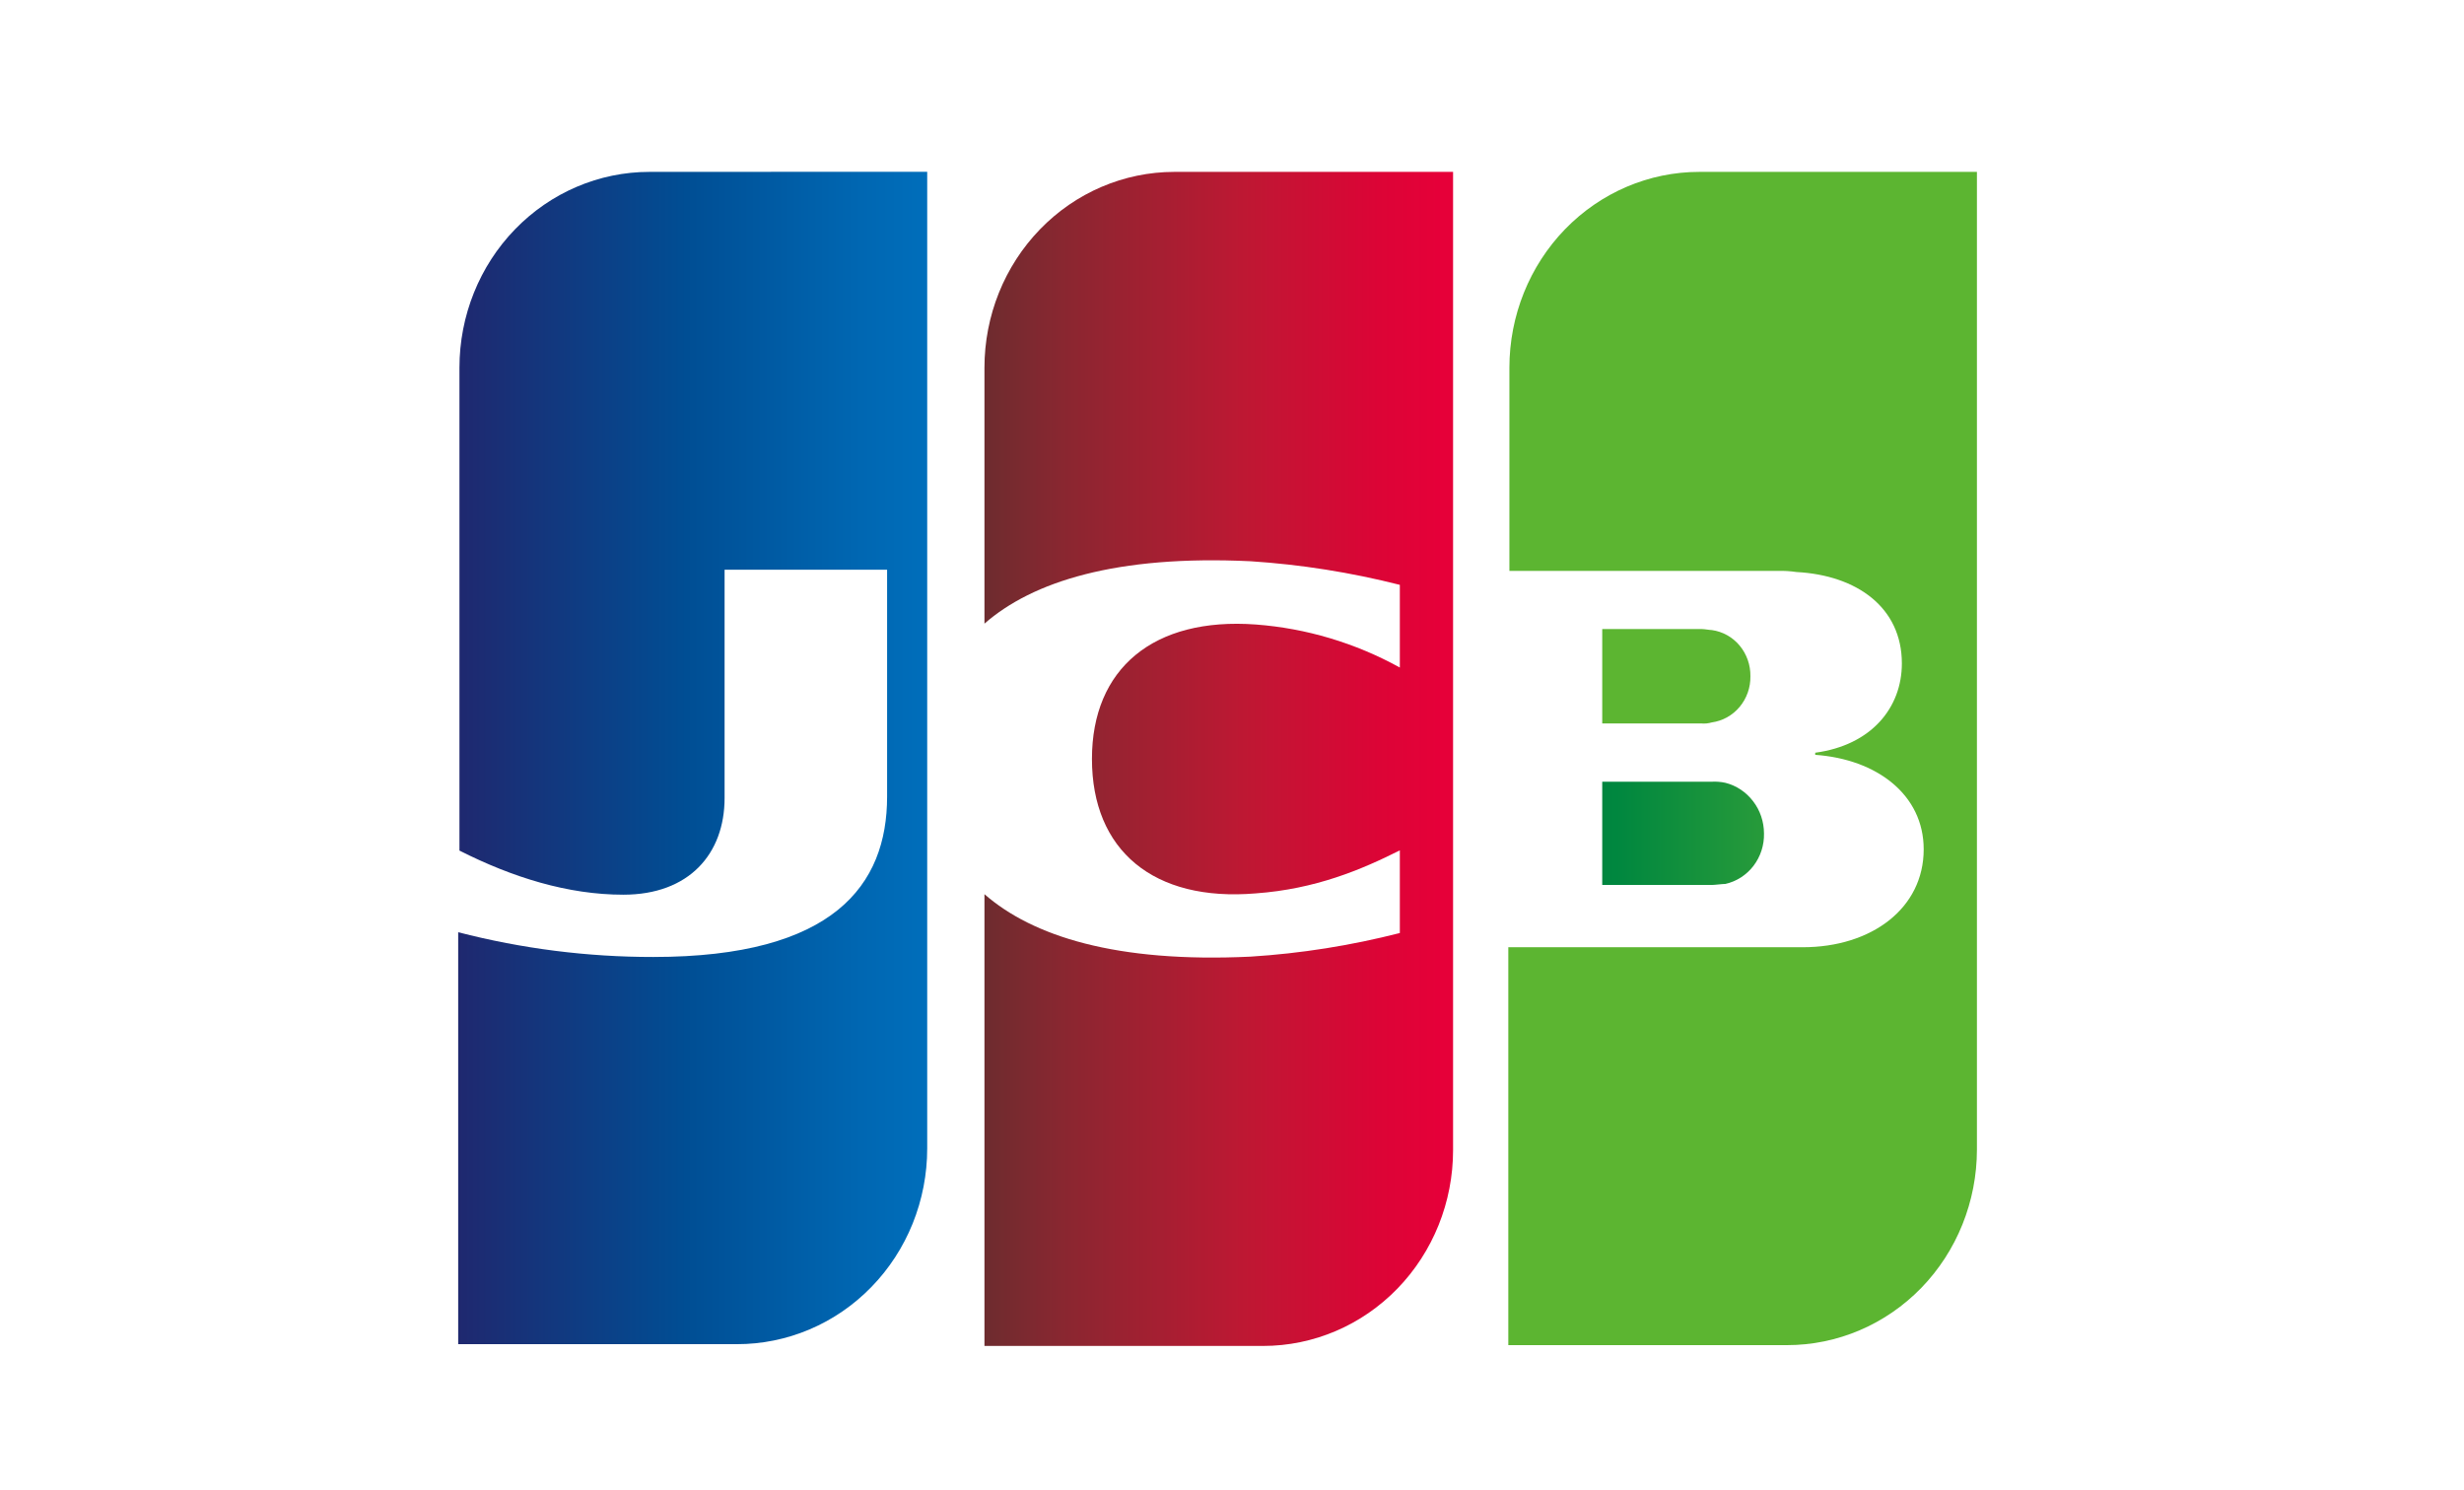 <svg width="43" height="26" viewBox="0 0 43 26" fill="none" xmlns="http://www.w3.org/2000/svg">
<g id="&#229;&#155;&#189;&#229;&#134;&#133;&#228;&#186;&#164;&#230;&#152;&#147;&#228;&#184;&#128;&#232;&#136;&#172;&#230;&#148;&#175;&#228;&#187;&#152;&#229;&#185;&#179;&#229;&#143;&#176;">
<g id="Group 379">
<g id="g6327">
<path id="path6338" d="M27.961 15.446H29.873C29.928 15.446 30.056 15.428 30.11 15.428C30.304 15.385 30.478 15.273 30.601 15.112C30.724 14.951 30.789 14.751 30.784 14.546C30.783 14.342 30.717 14.144 30.594 13.985C30.472 13.825 30.302 13.711 30.11 13.663C30.032 13.646 29.952 13.64 29.873 13.644H27.961V15.446Z" fill="url(#paint0_linear_82_2342)"/>
<path id="path6349" d="M29.656 3C28.777 3 27.934 3.36 27.312 4.001C26.691 4.642 26.341 5.511 26.341 6.418V9.965H31.022C31.131 9.961 31.241 9.968 31.35 9.984C32.406 10.04 33.19 10.603 33.19 11.58C33.19 12.35 32.66 13.006 31.678 13.138V13.175C32.752 13.251 33.571 13.87 33.571 14.824C33.571 15.855 32.66 16.533 31.459 16.533H26.322V23.478H31.186C32.064 23.478 32.907 23.119 33.529 22.479C34.15 21.839 34.499 20.971 34.5 20.065V3H29.656Z" fill="url(#paint1_linear_82_2342)"/>
<path id="path6360" d="M30.547 11.804C30.55 11.608 30.483 11.417 30.359 11.268C30.235 11.119 30.062 11.023 29.873 10.997C29.837 10.997 29.746 10.979 29.691 10.979H27.961V12.627H29.691C29.752 12.633 29.814 12.626 29.873 12.609C30.061 12.583 30.234 12.487 30.358 12.339C30.483 12.19 30.55 12 30.547 11.804Z" fill="url(#paint2_linear_82_2342)"/>
</g>
<path id="path6371" d="M11.333 3C10.454 3 9.61 3.361 8.989 4.001C8.367 4.642 8.018 5.511 8.018 6.418V14.846C8.947 15.316 9.913 15.616 10.878 15.616C12.026 15.616 12.645 14.903 12.645 13.927V9.944H15.481V13.905C15.481 15.445 14.552 16.703 11.402 16.703C10.254 16.704 9.11 16.559 7.996 16.271V23.461H12.858C13.294 23.462 13.726 23.374 14.129 23.203C14.532 23.032 14.899 22.78 15.207 22.463C15.516 22.146 15.761 21.769 15.928 21.354C16.095 20.939 16.181 20.494 16.181 20.044V2.998L11.333 3Z" fill="url(#paint3_linear_82_2342)"/>
<path id="path6384" d="M20.493 3C19.614 3.001 18.771 3.361 18.15 4.002C17.529 4.643 17.18 5.511 17.18 6.418V10.885C18.018 10.152 19.479 9.684 21.824 9.796C22.703 9.853 23.574 9.991 24.429 10.208V11.651C23.651 11.222 22.795 10.966 21.915 10.9C20.13 10.769 19.056 11.669 19.056 13.246C19.056 14.842 20.13 15.744 21.915 15.593C22.954 15.518 23.755 15.181 24.429 14.842V16.285C23.575 16.503 22.703 16.642 21.824 16.697C19.475 16.809 18.018 16.339 17.18 15.607V23.492H22.043C22.922 23.492 23.765 23.132 24.387 22.491C25.009 21.85 25.358 20.981 25.358 20.075V3H20.493Z" fill="url(#paint4_linear_82_2342)"/>
</g>
</g>
<defs>
<linearGradient id="paint0_linear_82_2342" x1="26.323" y1="14.503" x2="34.512" y2="14.503" gradientUnits="userSpaceOnUse">
<stop stop-color="#007940"/>
<stop offset="0.23" stop-color="#00873F"/>
<stop offset="0.74" stop-color="#40A737"/>
<stop offset="1" stop-color="#5CB531"/>
</linearGradient>
<linearGradient id="paint1_linear_82_2342" x1="-1280.62" y1="10496.7" x2="-954.229" y2="10496.7" gradientUnits="userSpaceOnUse">
<stop stop-color="#007940"/>
<stop offset="0.23" stop-color="#00873F"/>
<stop offset="0.74" stop-color="#40A737"/>
<stop offset="1" stop-color="#5CB531"/>
</linearGradient>
<linearGradient id="paint2_linear_82_2342" x1="-385.282" y1="868.087" x2="-281.978" y2="868.087" gradientUnits="userSpaceOnUse">
<stop stop-color="#007940"/>
<stop offset="0.23" stop-color="#00873F"/>
<stop offset="0.74" stop-color="#40A737"/>
<stop offset="1" stop-color="#5CB531"/>
</linearGradient>
<linearGradient id="paint3_linear_82_2342" x1="7.995" y1="13.19" x2="16.309" y2="13.19" gradientUnits="userSpaceOnUse">
<stop stop-color="#1F286F"/>
<stop offset="0.48" stop-color="#004E94"/>
<stop offset="0.83" stop-color="#0066B1"/>
<stop offset="1" stop-color="#006FBC"/>
</linearGradient>
<linearGradient id="paint4_linear_82_2342" x1="17.115" y1="13.208" x2="25.189" y2="13.208" gradientUnits="userSpaceOnUse">
<stop stop-color="#6C2C2F"/>
<stop offset="0.17" stop-color="#882730"/>
<stop offset="0.57" stop-color="#BE1833"/>
<stop offset="0.86" stop-color="#DC0436"/>
<stop offset="1" stop-color="#E60039"/>
</linearGradient>
</defs>
</svg>
